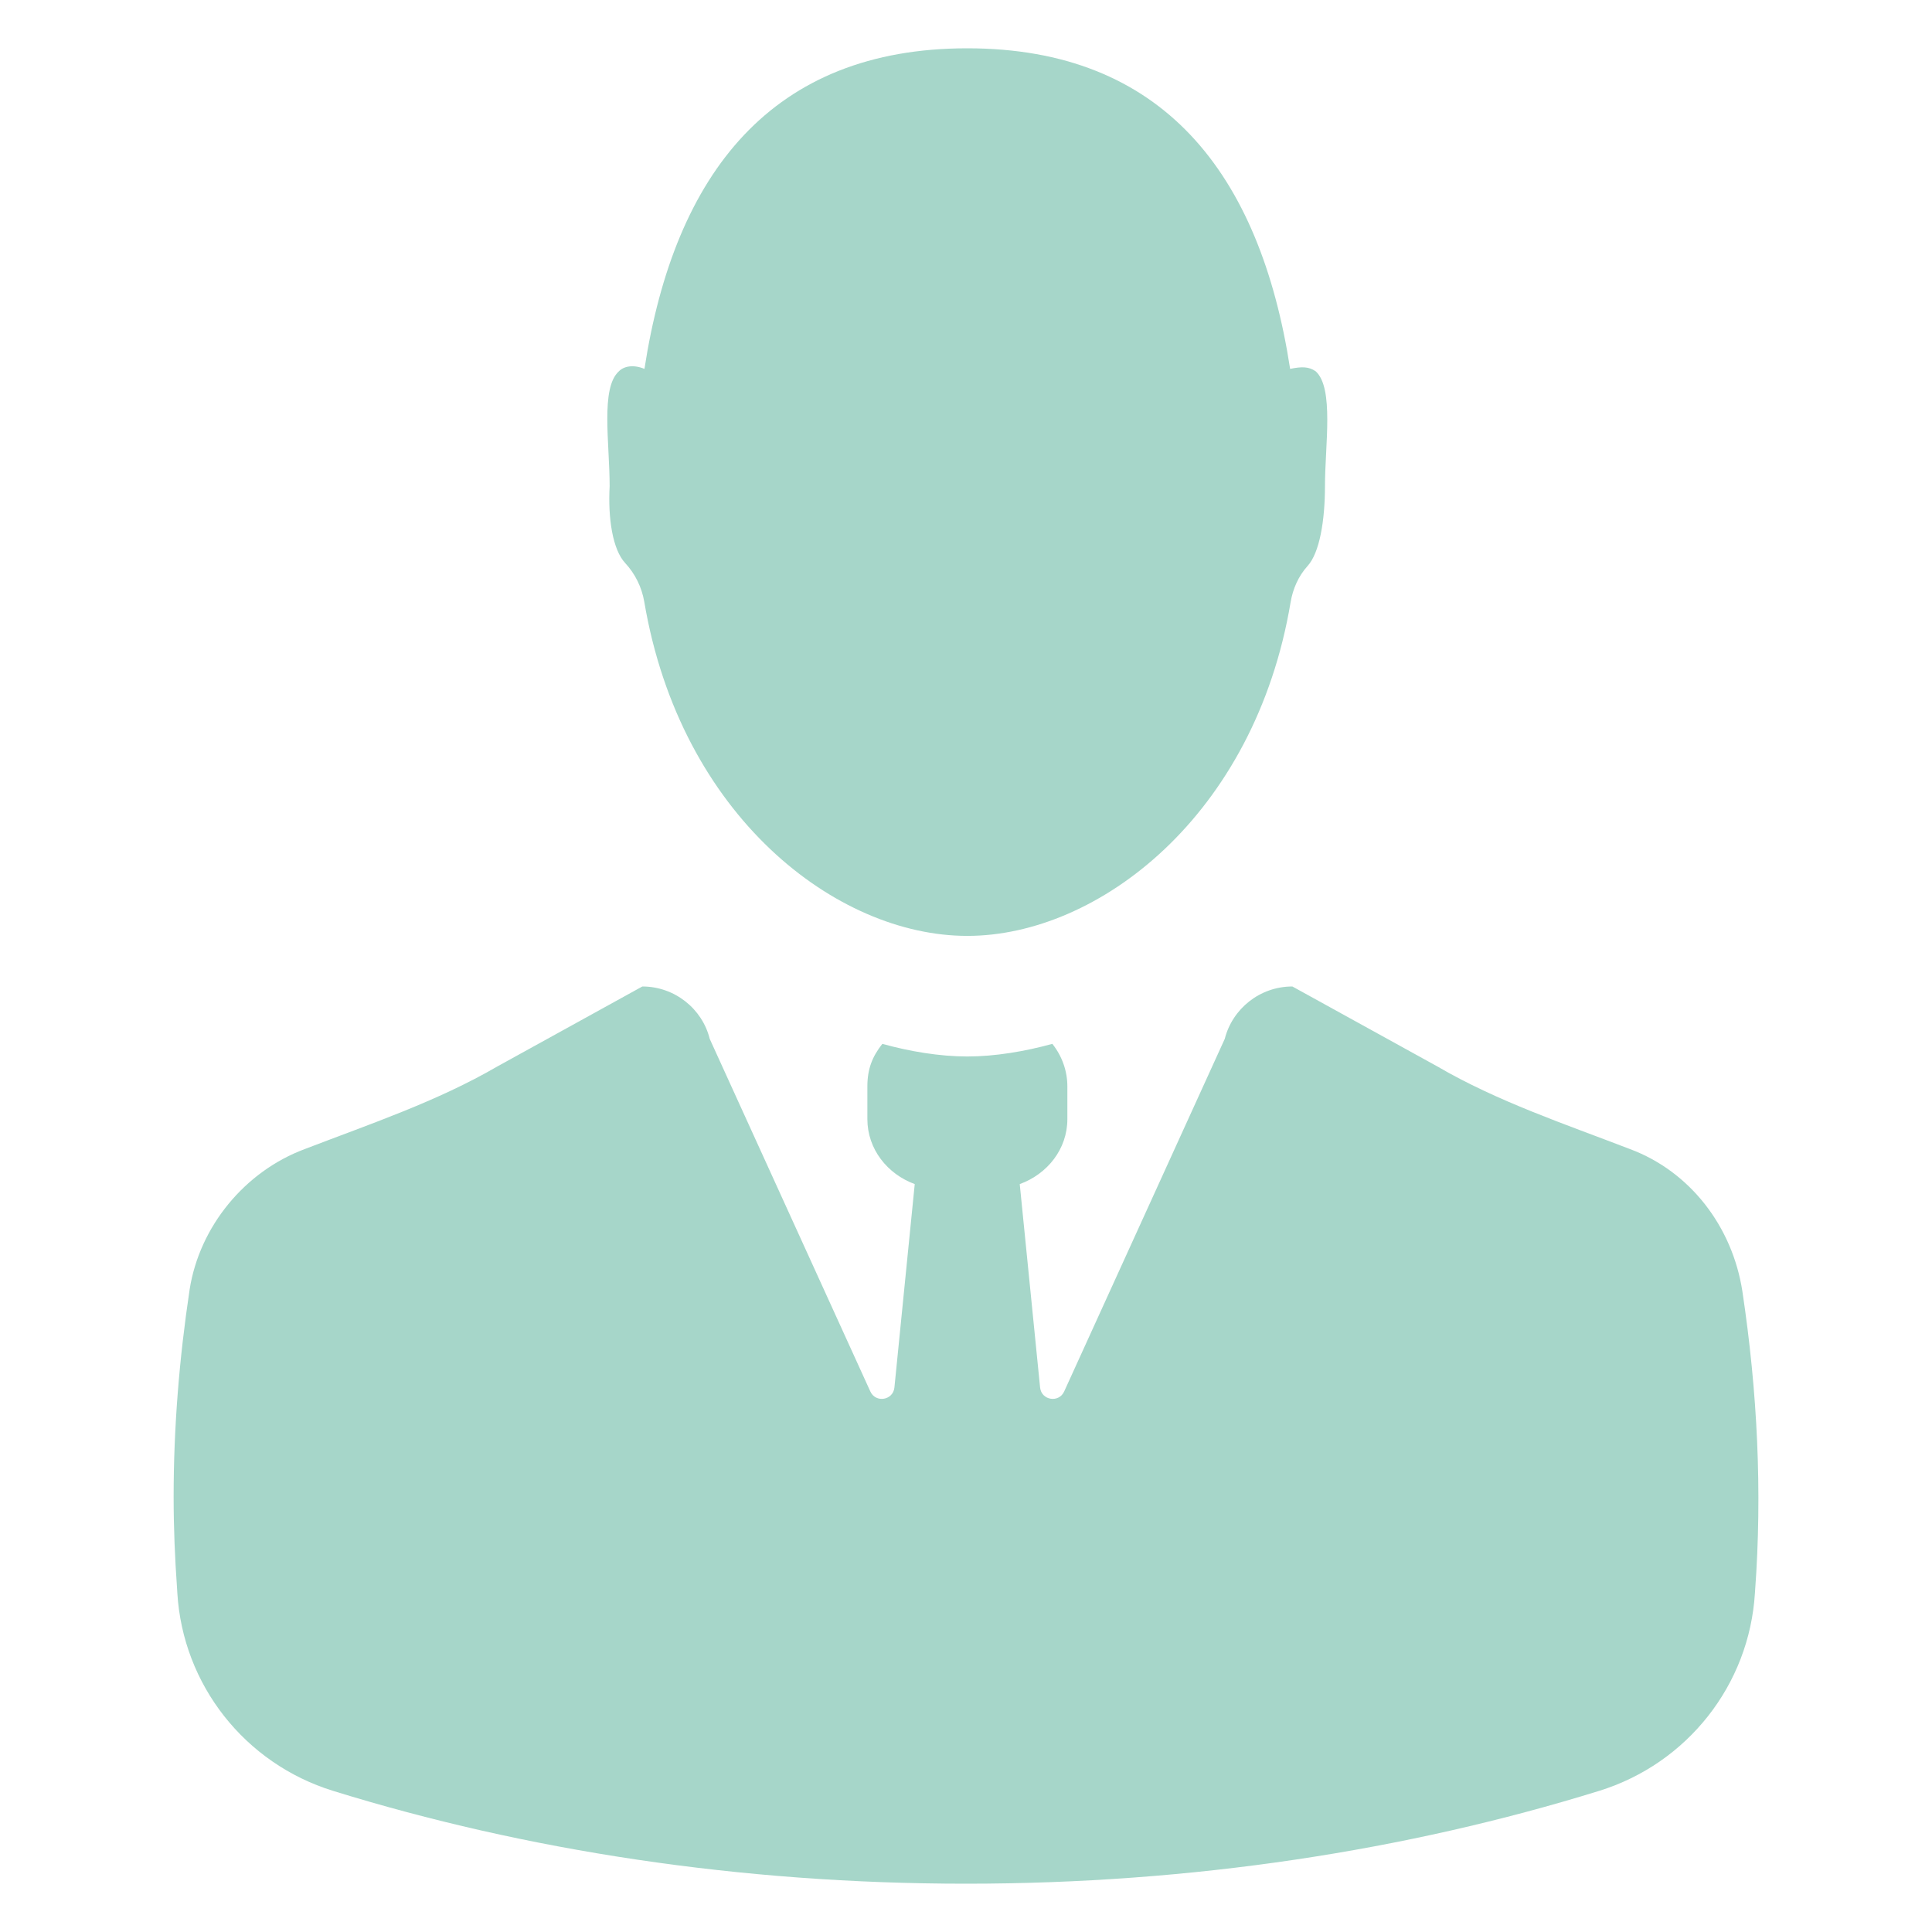 <svg width="60" height="60" viewBox="0 0 60 60" fill="none" xmlns="http://www.w3.org/2000/svg">
<path d="M54.504 49.426L54.501 49.469C54.329 52.328 52.398 54.77 49.663 55.617C43.688 57.468 37.026 58.5 30.002 58.5C22.979 58.5 16.319 57.467 10.344 55.617C7.608 54.771 5.677 52.327 5.507 49.468L5.5 49.351C5.432 48.399 5.392 47.441 5.392 46.489C5.392 44.335 5.567 42.188 5.891 40.034C6.202 38.089 7.599 36.381 9.463 35.686C11.482 34.909 13.575 34.207 15.445 33.12L19.948 30.636C20.954 30.636 21.812 31.331 22.041 32.263L27.029 43.213C27.195 43.578 27.737 43.489 27.777 43.09L28.408 36.773C27.558 36.462 26.937 35.686 26.937 34.754V33.741C26.937 33.194 27.092 32.81 27.402 32.418C28.253 32.654 29.185 32.81 30.042 32.81C30.893 32.81 31.825 32.654 32.682 32.418C32.993 32.81 33.148 33.275 33.148 33.741V34.754C33.148 35.686 32.527 36.462 31.669 36.773L32.301 43.09C32.341 43.489 32.883 43.578 33.049 43.213L38.036 32.263C38.273 31.331 39.123 30.636 40.136 30.636L44.64 33.12C46.503 34.207 48.603 34.909 50.622 35.686C52.485 36.381 53.802 38.089 54.112 40.108C54.578 43.214 54.734 46.32 54.504 49.426Z" fill="#A6D6C9"/>
<path d="M19.414 17.484C19.725 17.819 19.931 18.237 20.008 18.687C21.136 25.348 25.981 29.065 30.04 29.065C34.109 29.065 38.969 25.329 40.081 18.702C40.151 18.285 40.326 17.889 40.609 17.576C40.979 17.169 41.148 16.176 41.148 15.097C41.148 13.834 41.436 12.05 40.859 11.53C40.643 11.382 40.426 11.382 40.066 11.456C39.128 5.364 36.099 1.5 30.04 1.5C23.981 1.5 20.952 5.364 20.014 11.456C19.654 11.307 19.365 11.382 19.221 11.53C18.644 12.05 18.933 13.759 18.933 15.097C18.878 16.104 19.028 17.069 19.414 17.484Z" fill="#A6D6C9"/>
</svg>
